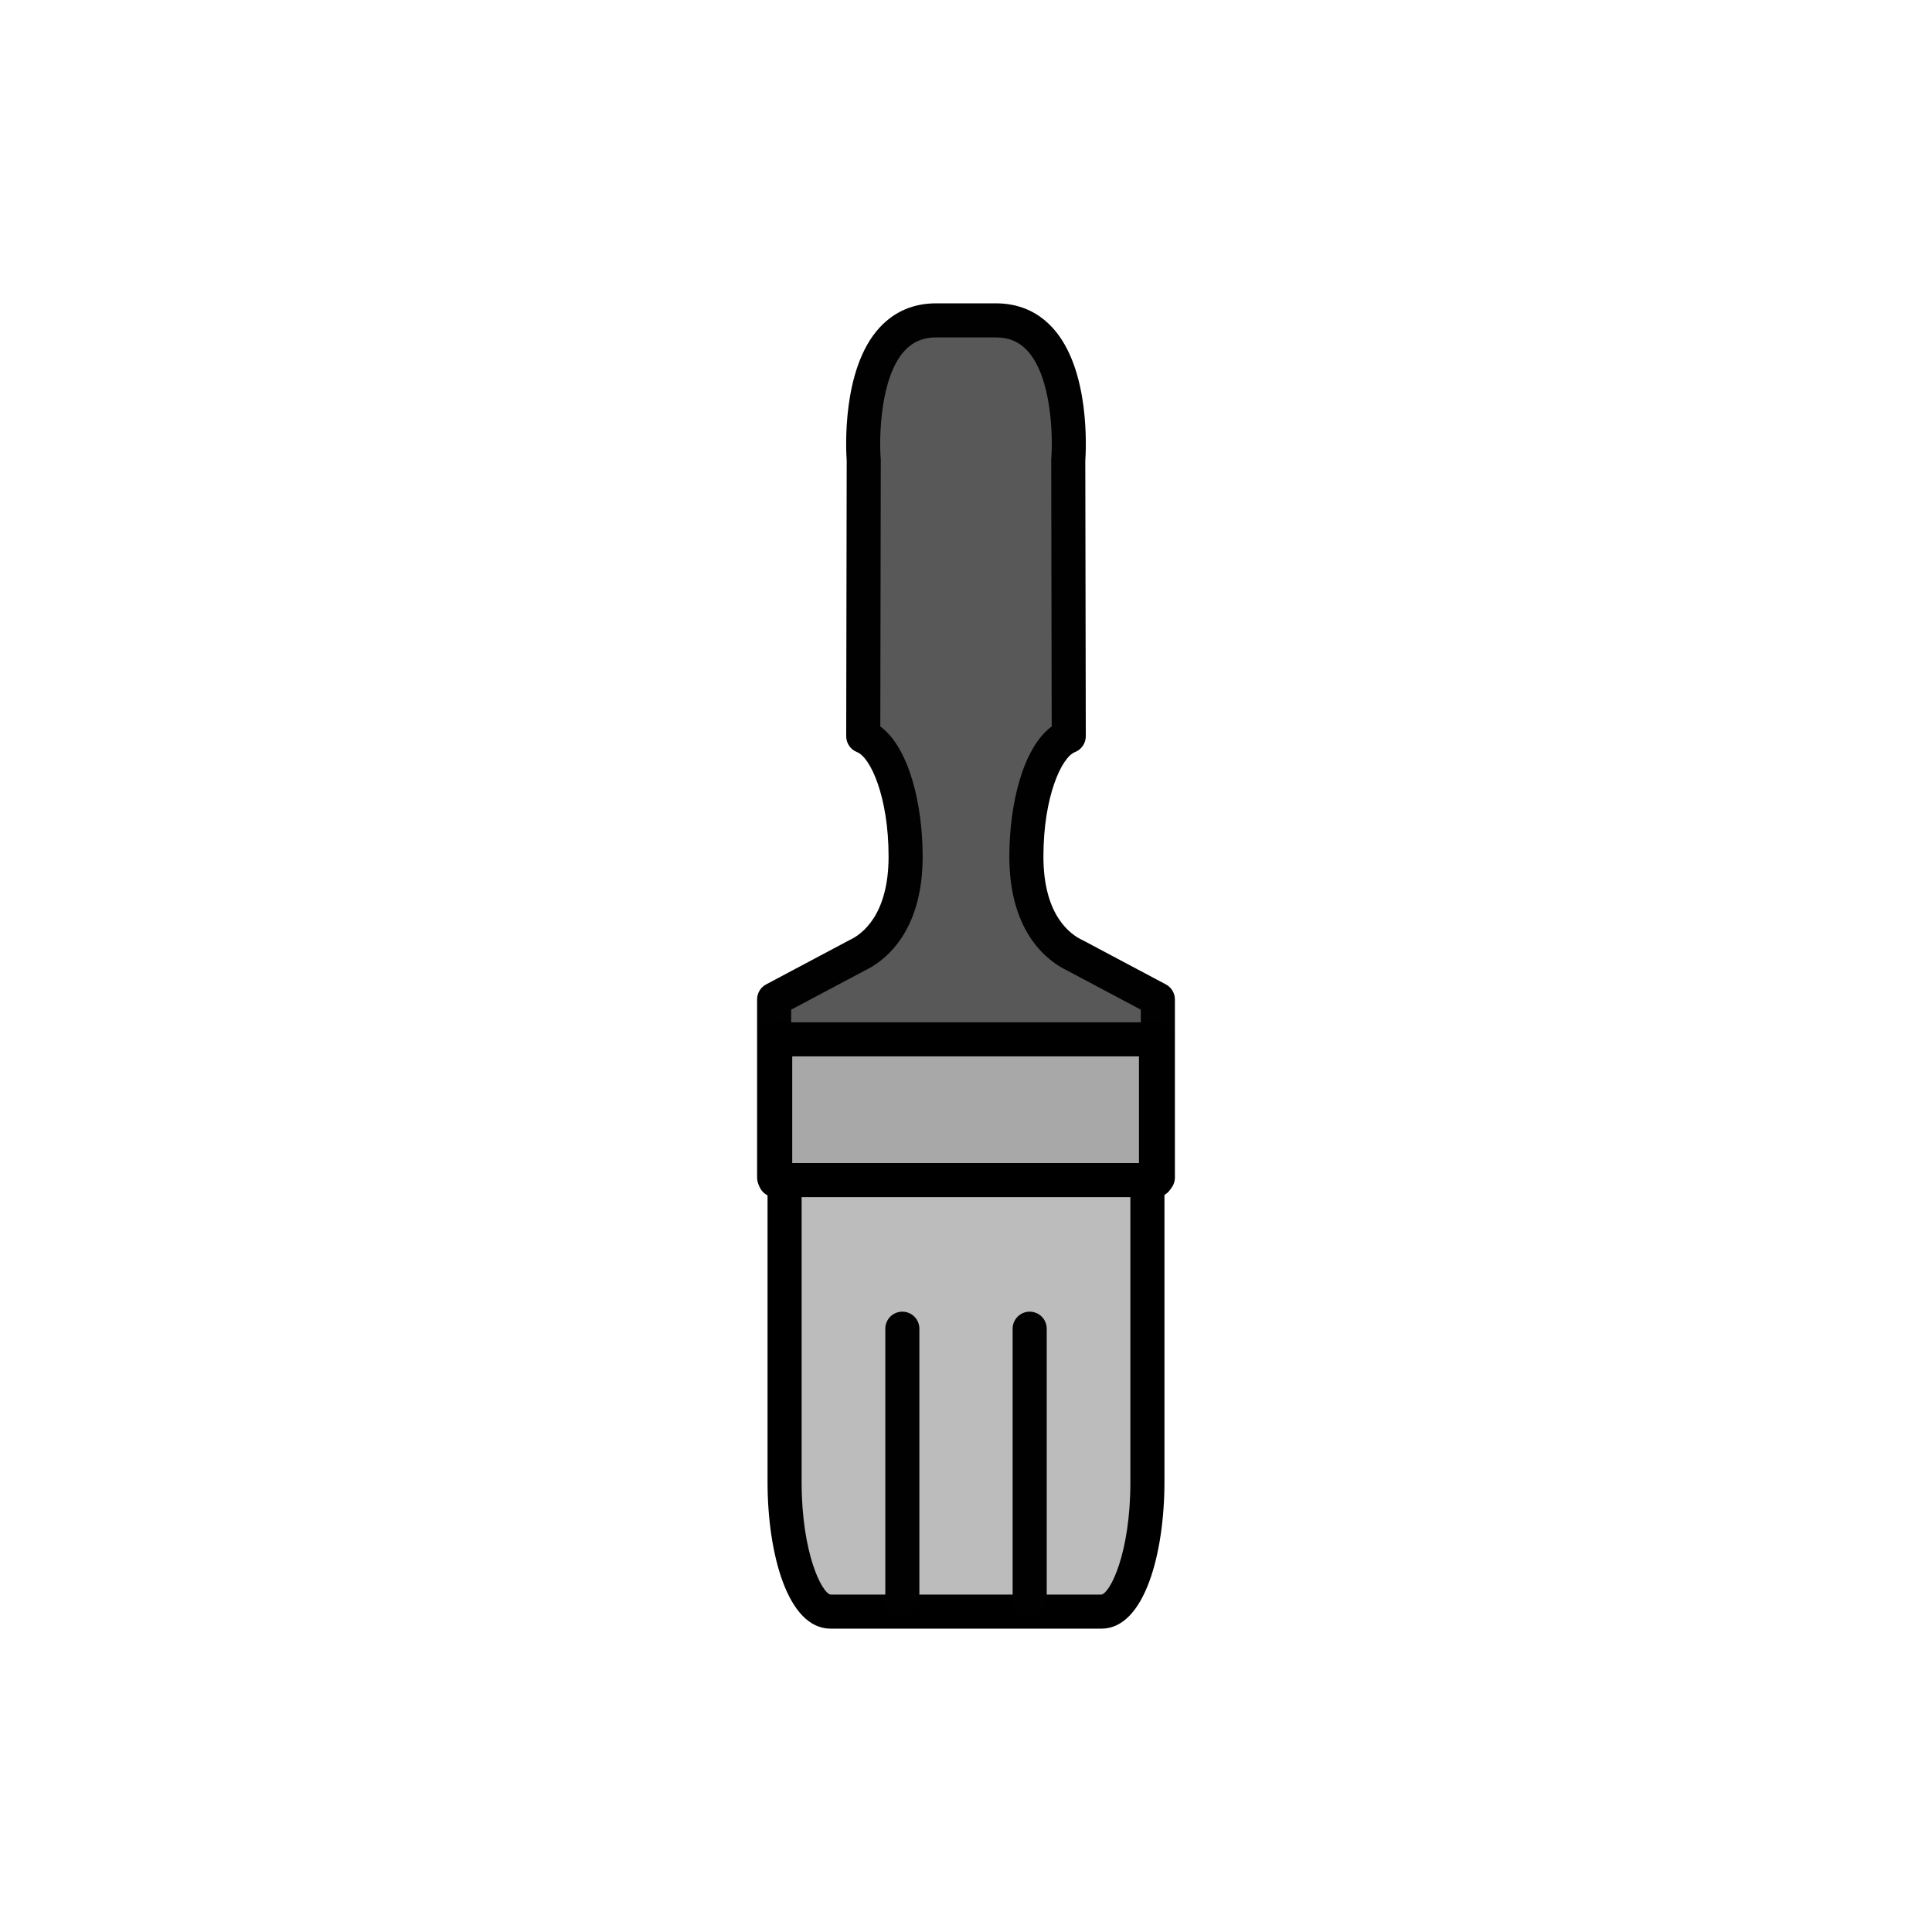 <?xml version="1.0" encoding="utf-8"?>
<!-- Generator: Adobe Illustrator 16.0.0, SVG Export Plug-In . SVG Version: 6.00 Build 0)  -->
<!DOCTYPE svg PUBLIC "-//W3C//DTD SVG 1.1//EN" "http://www.w3.org/Graphics/SVG/1.1/DTD/svg11.dtd">
<svg version="1.1" xmlns="http://www.w3.org/2000/svg" xmlns:xlink="http://www.w3.org/1999/xlink" x="0px" y="0px"
	 width="453.544px" height="453.543px" viewBox="0 0 453.544 453.543" enable-background="new 0 0 453.544 453.543"
	 xml:space="preserve">
<g id="kvadrat">
</g>
<g id="bg" display="none">
	<rect x="-8486.503" y="-1765.567" display="inline" width="15266.867" height="13678.951"/>
</g>
<g id="color" display="none">
	<g id="rdeča7bela" display="inline">
	</g>
	<g display="inline">
		
			<path fill="#CABA9F" stroke="#000000" stroke-width="8" stroke-linecap="round" stroke-linejoin="round" stroke-miterlimit="10" d="
			M269.36,347.932c0,16.792-4.835,30.401-10.8,30.401h-63.578c-5.964,0-10.8-13.609-10.8-30.401v-76.17h85.178V347.932z"/>
		
			<path fill="#0073B3" stroke="#000100" stroke-width="8" stroke-linecap="round" stroke-linejoin="round" stroke-miterlimit="10" d="
			M252.347,224.276c-5.456-2.549-11.399-9.239-11.399-23.18c0-14.255,4.309-26.072,9.946-28.26l-0.116-64.835
			c0,0,2.686-32.789-16.993-32.792h-4.74H224.5h-4.741c-19.679,0.003-16.994,32.792-16.994,32.792l-0.114,64.835
			c5.637,2.188,9.945,14.004,9.945,28.26c0,13.941-5.943,20.631-11.399,23.18L181.73,234.62v41.81h90.082v-41.81L252.347,224.276z"
			/>
		
			<line fill="#0073B3" stroke="#000100" stroke-width="8" stroke-linecap="round" stroke-linejoin="round" stroke-miterlimit="10" x1="211.826" y1="311.918" x2="211.826" y2="375.809"/>
		
			<line fill="#0073B3" stroke="#000100" stroke-width="8" stroke-linecap="round" stroke-linejoin="round" stroke-miterlimit="10" x1="241.721" y1="311.918" x2="241.721" y2="375.809"/>
		
			<rect x="181.979" y="243.985" fill="#A6A8AB" stroke="#000000" stroke-width="8" stroke-linecap="round" stroke-linejoin="round" stroke-miterlimit="10" width="89.399" height="33.054"/>
	</g>
	
		<rect x="-8996.788" y="-2185.576" display="inline" fill="none" stroke="#000000" stroke-miterlimit="10" width="16736" height="13952"/>
</g>
<g id="cb_1_">
	<g id="rdeča7bela_copy_3">
	</g>
	<g>
		<g>
			<path fill="#BCBCBC" d="M269.36,347.932c0,16.792-4.835,30.401-10.8,30.401h-63.578c-5.964,0-10.8-13.609-10.8-30.401v-76.17
				h85.178V347.932z"/>
			<path d="M258.561,382.333h-63.578c-10.169,0-14.8-17.832-14.8-34.401v-76.17c0-2.209,1.791-4,4-4h85.178c2.209,0,4,1.791,4,4
				v76.17C273.36,364.501,268.729,382.333,258.561,382.333z M188.183,275.762v72.17c0,16.722,4.772,26.085,6.81,26.401l63.563,0
				c2.038-0.324,6.806-9.684,6.806-26.401v-72.17H188.183z"/>
		</g>
		<g>
			<path fill="#585858" d="M252.347,224.276c-5.456-2.549-11.399-9.239-11.399-23.18c0-14.255,4.309-26.072,9.946-28.26
				l-0.116-64.835c0,0,2.686-32.789-16.993-32.792h-4.74H224.5h-4.741c-19.679,0.003-16.994,32.792-16.994,32.792l-0.114,64.835
				c5.637,2.188,9.945,14.004,9.945,28.26c0,13.941-5.943,20.631-11.399,23.18L181.73,234.62v41.81h90.082v-41.81L252.347,224.276z"
				/>
			<path fill="#010101" d="M271.813,280.43H181.73c-2.209,0-4-1.791-4-4v-41.81c0-1.479,0.816-2.838,2.123-3.532l19.466-10.344
				c0.061-0.032,0.122-0.063,0.184-0.092c2.734-1.277,9.093-5.739,9.093-19.556c0-14.134-4.293-23.328-7.393-24.531
				c-1.541-0.598-2.556-2.083-2.553-3.736l0.114-64.681c-0.159-2.207-1.263-21.494,7.711-31.234
				c3.487-3.785,7.956-5.704,13.282-5.705h14.026c5.327,0.001,9.796,1.92,13.283,5.705c8.974,9.74,7.869,29.027,7.71,31.234
				l0.116,64.681c0.003,1.653-1.012,3.138-2.553,3.736c-3.1,1.203-7.394,10.397-7.394,24.531c0,13.816,6.358,18.278,9.093,19.556
				c0.062,0.029,0.123,0.06,0.184,0.092l19.466,10.344c1.307,0.694,2.123,2.053,2.123,3.532v41.81
				C275.813,278.64,274.021,280.43,271.813,280.43z M185.73,272.43h82.082v-35.406l-17.259-9.171
				c-4.173-1.982-13.606-8.49-13.606-26.757c0-12.093,3.098-25.486,9.942-30.563l-0.112-62.524c0-0.111,0.004-0.223,0.014-0.333
				c0.395-4.929,0.155-19.097-5.614-25.348c-1.937-2.098-4.354-3.118-7.394-3.118h-14.024c-3.038,0-5.456,1.021-7.393,3.118
				c-5.77,6.251-6.009,20.419-5.614,25.351c0.009,0.108,0.013,0.221,0.013,0.33l-0.11,62.524c6.844,5.077,9.941,18.471,9.941,30.563
				c0,18.267-9.434,24.775-13.606,26.757l-17.259,9.171V272.43z"/>
		</g>
		<g>
			<line fill="#585858" x1="211.826" y1="311.918" x2="211.826" y2="375.809"/>
			<path fill="#010101" d="M211.826,379.809c-2.209,0-4-1.791-4-4v-63.891c0-2.209,1.791-4,4-4s4,1.791,4,4v63.891
				C215.826,378.018,214.035,379.809,211.826,379.809z"/>
		</g>
		<g>
			<line fill="#585858" x1="241.721" y1="311.918" x2="241.721" y2="375.809"/>
			<path fill="#010101" d="M241.721,379.809c-2.209,0-4-1.791-4-4v-63.891c0-2.209,1.791-4,4-4s4,1.791,4,4v63.891
				C245.721,378.018,243.93,379.809,241.721,379.809z"/>
		</g>
		<g>
			<rect x="181.979" y="243.985" fill="#A8A8A8" width="89.399" height="33.054"/>
			<path d="M271.379,281.039h-89.399c-2.209,0-4-1.791-4-4v-33.054c0-2.209,1.791-4,4-4h89.399c2.209,0,4,1.791,4,4v33.054
				C275.379,279.248,273.588,281.039,271.379,281.039z M185.979,273.039h81.399v-25.054h-81.399V273.039z"/>
		</g>
	</g>
	<path d="M7739.712,11766.924h-16737v-13953h16737V11766.924z M-8996.788,11765.924h16736l-0.5-13951h-16735.5l0.5,13951H-8996.788z
		"/>
</g>
<g id="cb" display="none">
	<g id="rdeča7bela_copy" display="inline">
	</g>
	<g display="inline">
		<path fill="none" stroke="#000000" stroke-width="8" stroke-linecap="round" stroke-linejoin="round" stroke-miterlimit="10" d="
			M252.255,224.276c-5.456-2.549-11.399-9.239-11.399-23.18c0-14.255,4.309-26.072,9.946-28.26l-0.116-64.835
			c0,0,2.686-32.789-16.993-32.792h-4.74h-4.544h-4.741c-19.679,0.003-16.994,32.792-16.994,32.792l-0.114,64.835
			c5.637,2.188,9.945,14.004,9.945,28.26c0,13.941-5.943,20.631-11.399,23.18l-19.466,10.344v41.81h90.082v-41.81L252.255,224.276z"
			/>
		
			<line fill="none" stroke="#000000" stroke-width="8" stroke-linecap="round" stroke-linejoin="round" stroke-miterlimit="10" x1="211.734" y1="311.918" x2="211.734" y2="375.809"/>
		
			<line fill="none" stroke="#000000" stroke-width="8" stroke-linecap="round" stroke-linejoin="round" stroke-miterlimit="10" x1="241.629" y1="311.918" x2="241.629" y2="375.809"/>
		<path fill="none" stroke="#000000" stroke-width="8" stroke-linecap="round" stroke-linejoin="round" stroke-miterlimit="10" d="
			M184.091,277.039v70.894c0,16.792,4.836,30.401,10.8,30.401h63.578c5.965,0,10.8-13.609,10.8-30.401v-70.894H184.091z"/>
		
			<rect x="181.888" y="243.985" fill="none" stroke="#000000" stroke-width="8" stroke-linecap="round" stroke-linejoin="round" stroke-miterlimit="10" width="89.399" height="33.054"/>
	</g>
</g>
<g id="pivot">
	<circle fill="none" cx="221.601" cy="374.799" r="14.133"/>
</g>
</svg>

